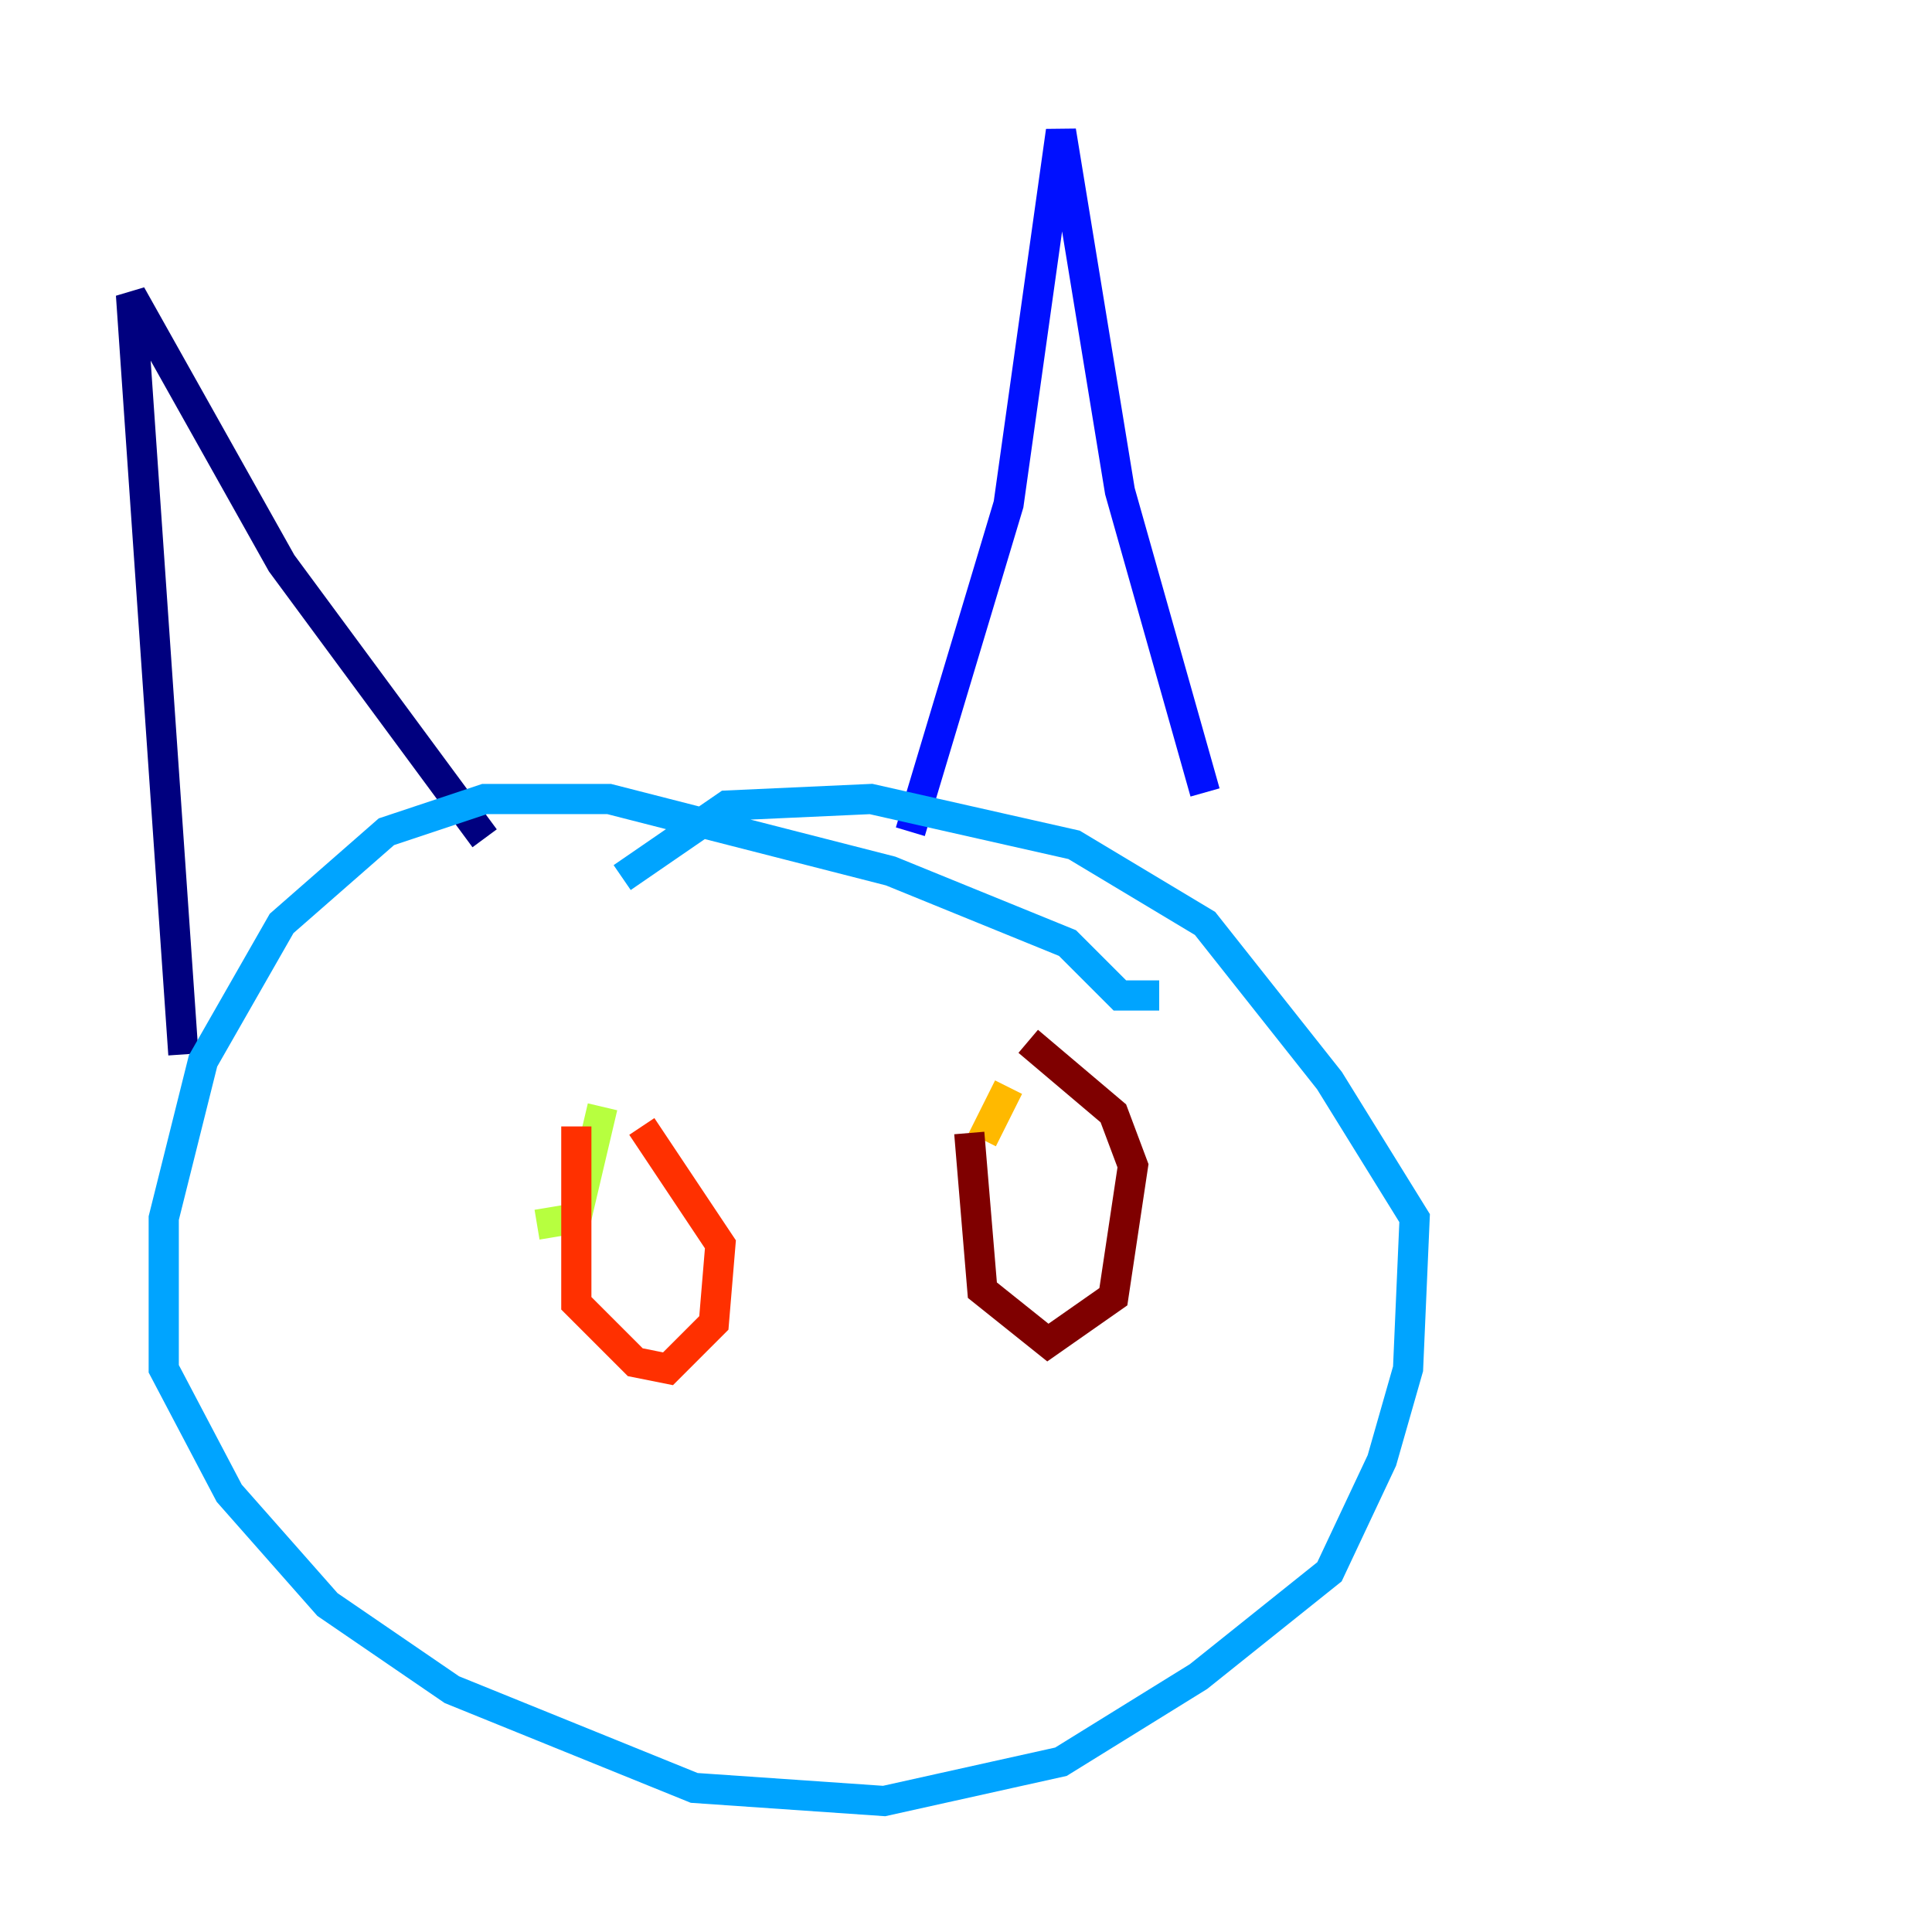 <?xml version="1.0" encoding="utf-8" ?>
<svg baseProfile="tiny" height="128" version="1.2" viewBox="0,0,128,128" width="128" xmlns="http://www.w3.org/2000/svg" xmlns:ev="http://www.w3.org/2001/xml-events" xmlns:xlink="http://www.w3.org/1999/xlink"><defs /><polyline fill="none" points="12.149,69.858 8.678,19.525 18.658,37.315 32.108,55.539" stroke="#00007f" stroke-width="2" /><polyline fill="none" points="60.312,55.105 66.82,33.41 70.291,8.678 74.197,32.542 79.837,52.502" stroke="#0010ff" stroke-width="2" /><polyline fill="none" points="76.8,65.953 74.197,65.953 70.725,62.481 59.01,57.709 40.352,52.936 32.108,52.936 25.6,55.105 18.658,61.18 13.451,70.291 10.848,80.705 10.848,90.685 15.186,98.929 21.695,106.305 29.939,111.946 45.993,118.454 58.576,119.322 70.291,116.719 79.403,111.078 88.081,104.136 91.552,96.759 93.288,90.685 93.722,80.705 88.081,71.593 79.837,61.18 71.159,55.973 57.709,52.936 48.163,53.37 41.22,58.142" stroke="#00a4ff" stroke-width="2" /><polyline fill="none" points="32.108,77.668 32.108,77.668" stroke="#3fffb7" stroke-width="2" /><polyline fill="none" points="35.58,81.139 38.183,80.705 39.919,73.329" stroke="#b7ff3f" stroke-width="2" /><polyline fill="none" points="65.085,75.498 66.82,72.027" stroke="#ffb900" stroke-width="2" /><polyline fill="none" points="38.183,74.63 38.183,86.346 42.088,90.251 44.258,90.685 47.295,87.647 47.729,82.441 42.522,74.63" stroke="#ff3000" stroke-width="2" /><polyline fill="none" points="64.217,75.064 65.085,85.478 69.424,88.949 73.763,85.912 75.064,77.234 73.763,73.763 68.122,68.99" stroke="#7f0000" stroke-width="2" /></svg>